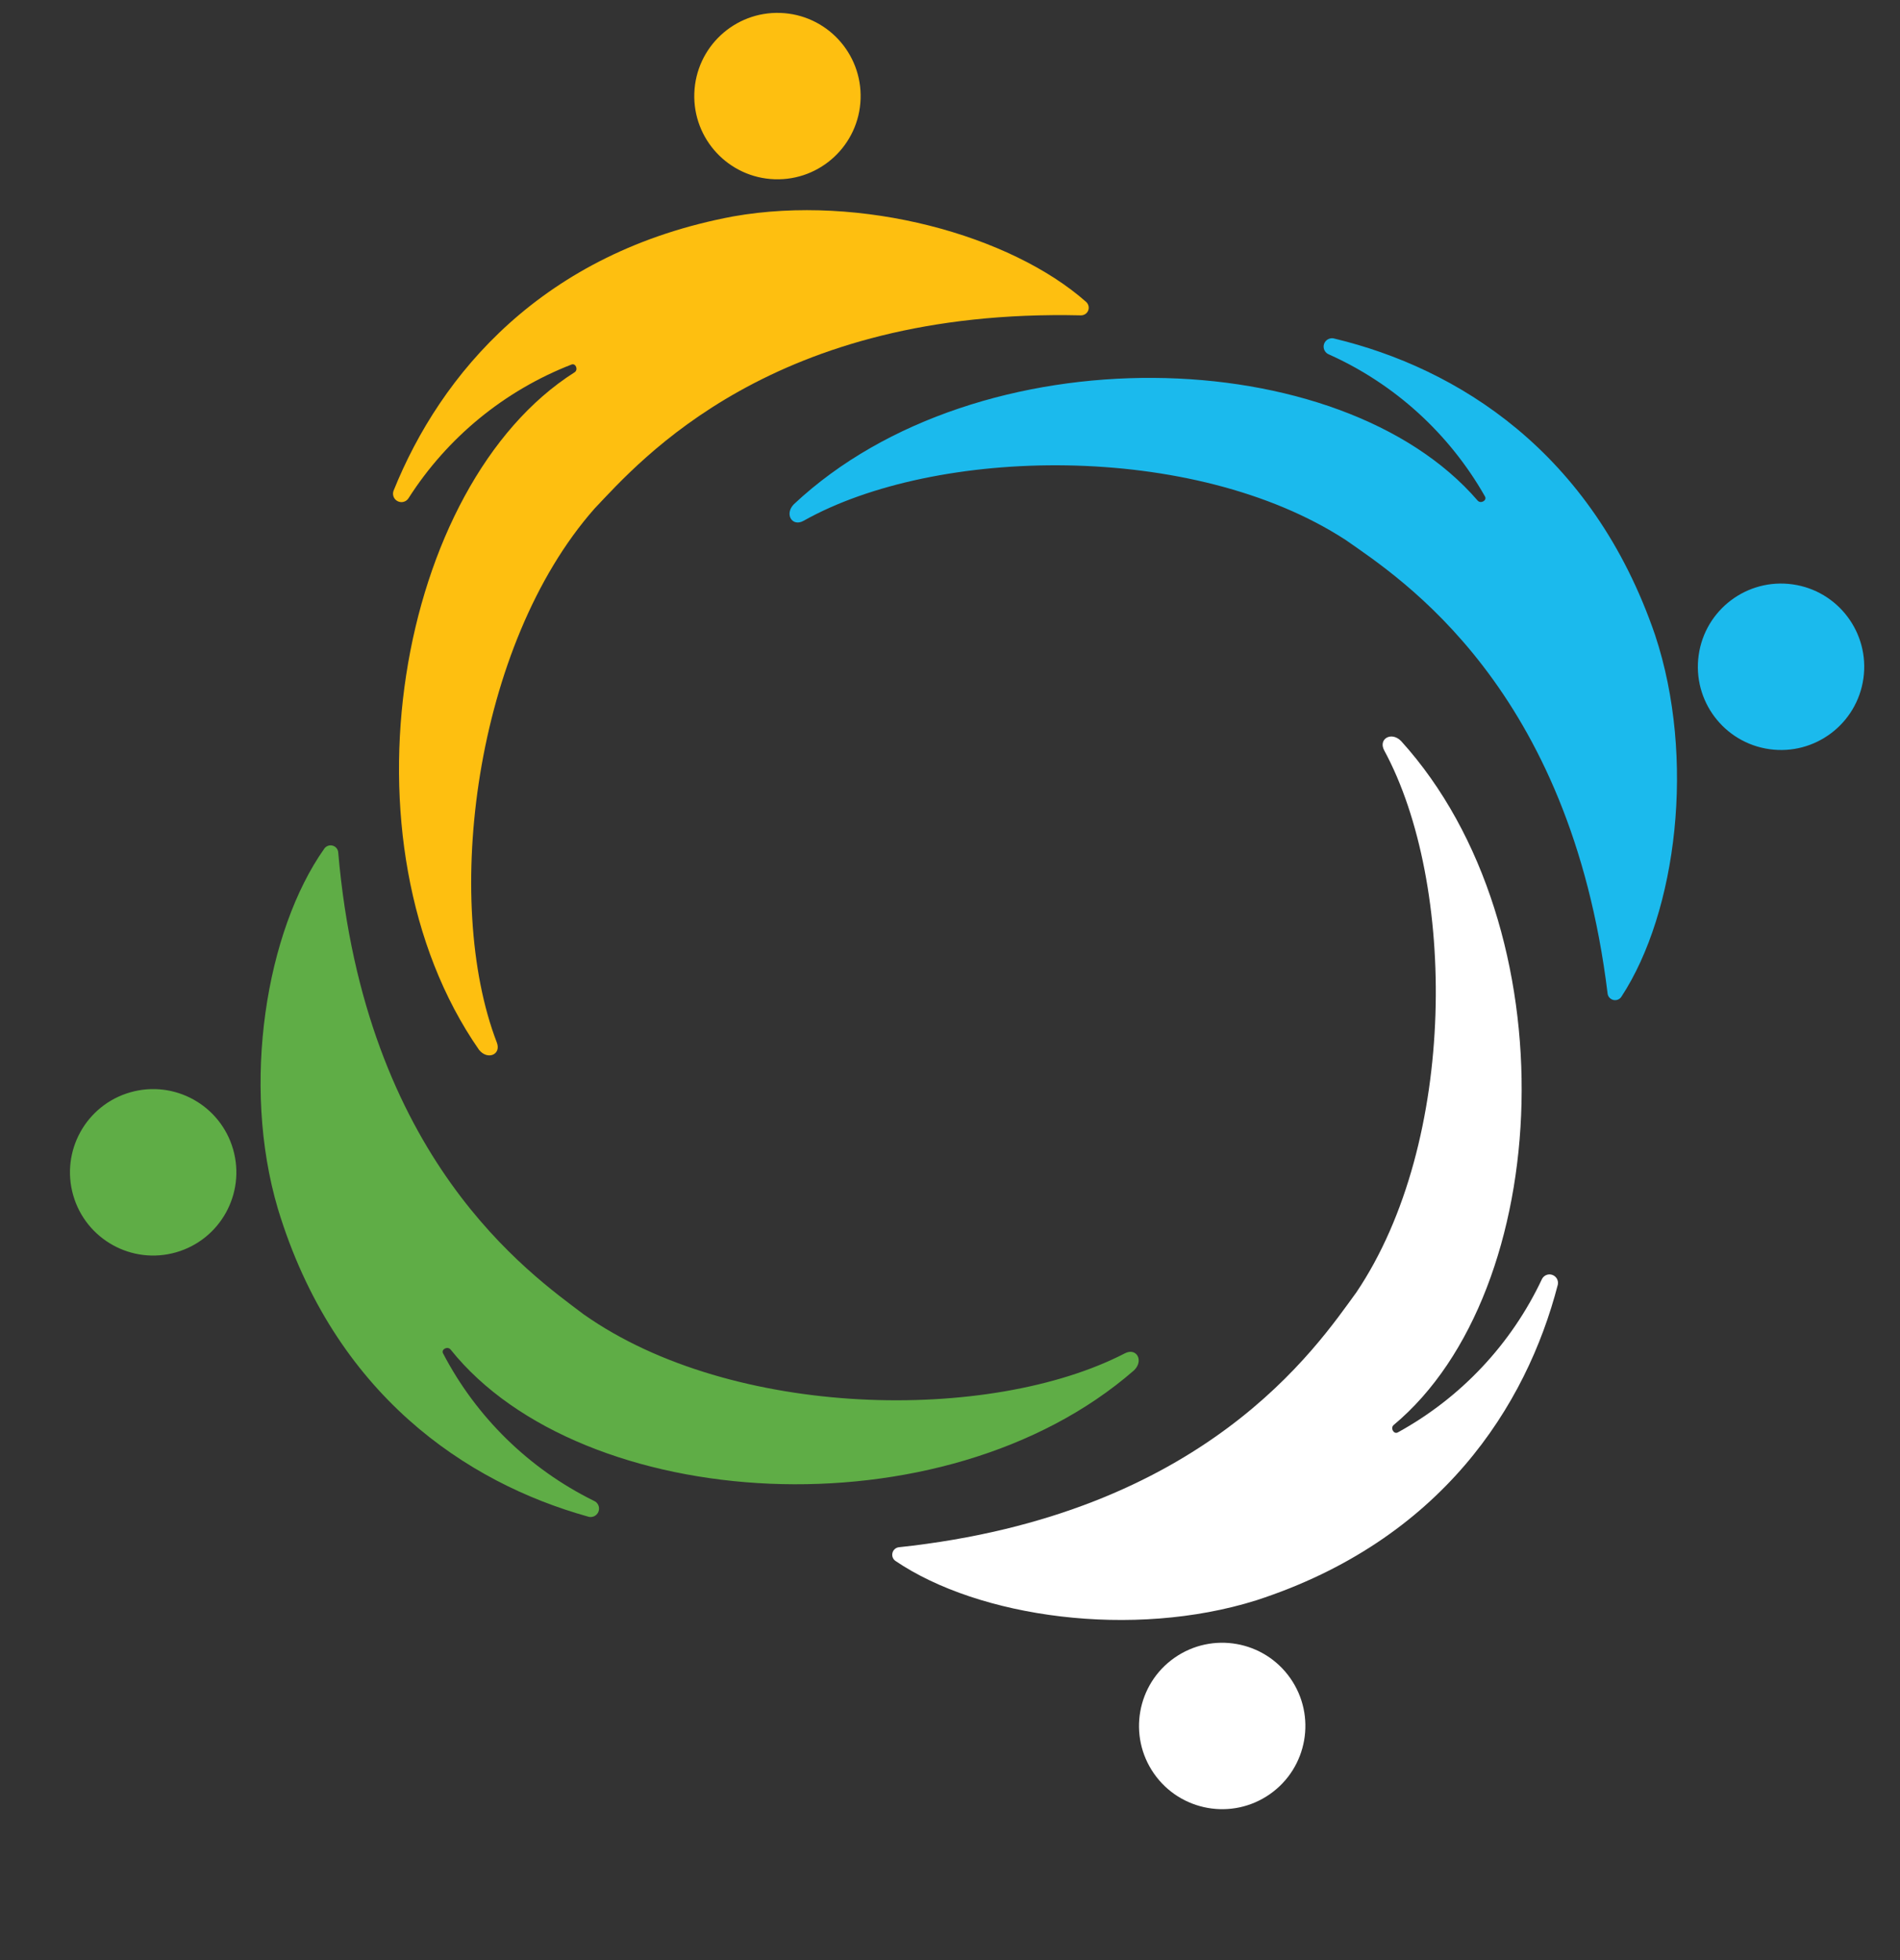 <?xml version="1.0" encoding="UTF-8"?>
<svg width="32px" height="33px" viewBox="0 0 32 33" version="1.1" xmlns="http://www.w3.org/2000/svg" xmlns:xlink="http://www.w3.org/1999/xlink">
    <rect x="0" y="0" width="32" height="33" fill="#333333" stroke="none"/>
    <title>Favicon_1 Copy</title>
    <g id="Page-1" stroke="none" stroke-width="1" fill="none" fill-rule="evenodd">
        <g id="Group-22" transform="translate(-32, -10)" fill-rule="nonzero">
            <g id="Favicon_1-Copy" transform="translate(32, 10)">
                <g id="Group-4" transform="translate(12.398, 9.053) rotate(2) translate(-12.398, -9.053) translate(6.597, 0.197)" fill="#FEBF10">
                    <circle id="Oval" cx="6.237" cy="1.401" r="1.401"></circle>
                    <path d="M11.475,4.912 C11.529,4.91 11.576,4.876 11.594,4.825 C11.611,4.774 11.595,4.718 11.554,4.683 C10.243,3.602 7.703,2.996 5.565,3.451 C2.374,4.163 0.73,6.277 0.009,8.262 C-0.017,8.331 0.014,8.409 0.081,8.44 C0.148,8.472 0.227,8.447 0.264,8.383 C0.881,7.339 1.814,6.518 2.928,6.039 C3,6.008 3.049,6.125 2.984,6.168 C0.068,8.163 -0.78,14.209 1.773,17.622 C1.92,17.797 2.155,17.694 2.07,17.491 C1.072,15.146 1.456,10.819 3.398,8.452 C4.148,7.603 6.284,4.971 11.475,4.912 Z" id="Path"></path>
                </g>
                <g id="Group-2" transform="translate(22.218, 10.901) rotate(8) translate(-22.218, -10.901) translate(13.069, 5.714)" fill="#1BBAED">
                    <circle id="Oval" cx="16.897" cy="4.426" r="1.401"></circle>
                    <path d="M14.769,10.277 C14.781,10.33 14.827,10.369 14.881,10.374 C14.936,10.379 14.988,10.348 15.009,10.298 C15.733,8.76 15.692,6.148 14.721,4.19 C13.24,1.274 10.787,0.205 8.684,0.002 C8.608,-0.012 8.534,0.038 8.519,0.114 C8.504,0.19 8.554,0.264 8.63,0.28 C9.794,0.618 10.82,1.319 11.56,2.28 C11.608,2.342 11.507,2.417 11.448,2.367 C8.792,0.036 2.723,0.713 0.052,4.03 C-0.086,4.216 0.076,4.417 0.252,4.284 C2.278,2.737 6.566,2.037 9.34,3.333 C10.347,3.845 13.427,5.263 14.769,10.277 Z" id="Path"></path>
                </g>
                <g id="Group" transform="translate(21.443, 22.303) rotate(-35) translate(-21.443, -22.303) translate(13.943, 15.303)" fill="#FFFFFF">
                    <circle id="Oval" cx="2.922" cy="12.041" r="1.401"></circle>
                    <path d="M0.182,6.45 C0.136,6.428 0.08,6.436 0.042,6.471 C0.003,6.506 -0.01,6.56 0.008,6.609 C0.613,8.197 2.524,9.978 4.607,10.638 C7.734,11.594 10.209,10.568 11.814,9.197 C11.866,9.148 11.874,9.069 11.833,9.01 C11.793,8.952 11.715,8.933 11.652,8.965 C10.6,9.568 9.384,9.821 8.179,9.689 C8.101,9.678 8.117,9.554 8.193,9.547 C11.715,9.251 15.435,4.412 14.901,0.184 C14.861,-0.045 14.604,-0.065 14.578,0.151 C14.288,2.685 11.818,6.258 8.961,7.357 C7.883,7.726 4.726,8.961 0.182,6.45 Z" id="Path"></path>
                </g>
                <g id="Group-3" transform="translate(9.704, 19.753) rotate(-16) translate(-9.704, -19.753) translate(1.459, 13.301)" fill="#5FAD46">
                    <circle id="Oval" cx="1.401" cy="4.473" r="1.401"></circle>
                    <path d="M5.882,0.152 C5.892,0.099 5.868,0.046 5.821,0.018 C5.775,-0.009 5.717,-0.005 5.675,0.028 C4.348,1.091 3.232,3.457 3.251,5.642 C3.301,8.912 5.036,10.95 6.835,12.058 C6.897,12.106 6.987,12.095 7.035,12.033 C7.083,11.97 7.072,11.881 7.009,11.833 C6.112,11.017 5.497,9.938 5.254,8.749 C5.238,8.673 5.362,8.648 5.394,8.722 C6.756,11.981 12.502,14.037 16.362,12.231 C16.568,12.122 16.511,11.871 16.294,11.913 C13.794,12.416 9.636,11.161 7.713,8.772 C7.037,7.872 4.886,5.247 5.882,0.152 Z" id="Path"></path>
                </g>
            </g>
        </g>
    </g>
</svg>